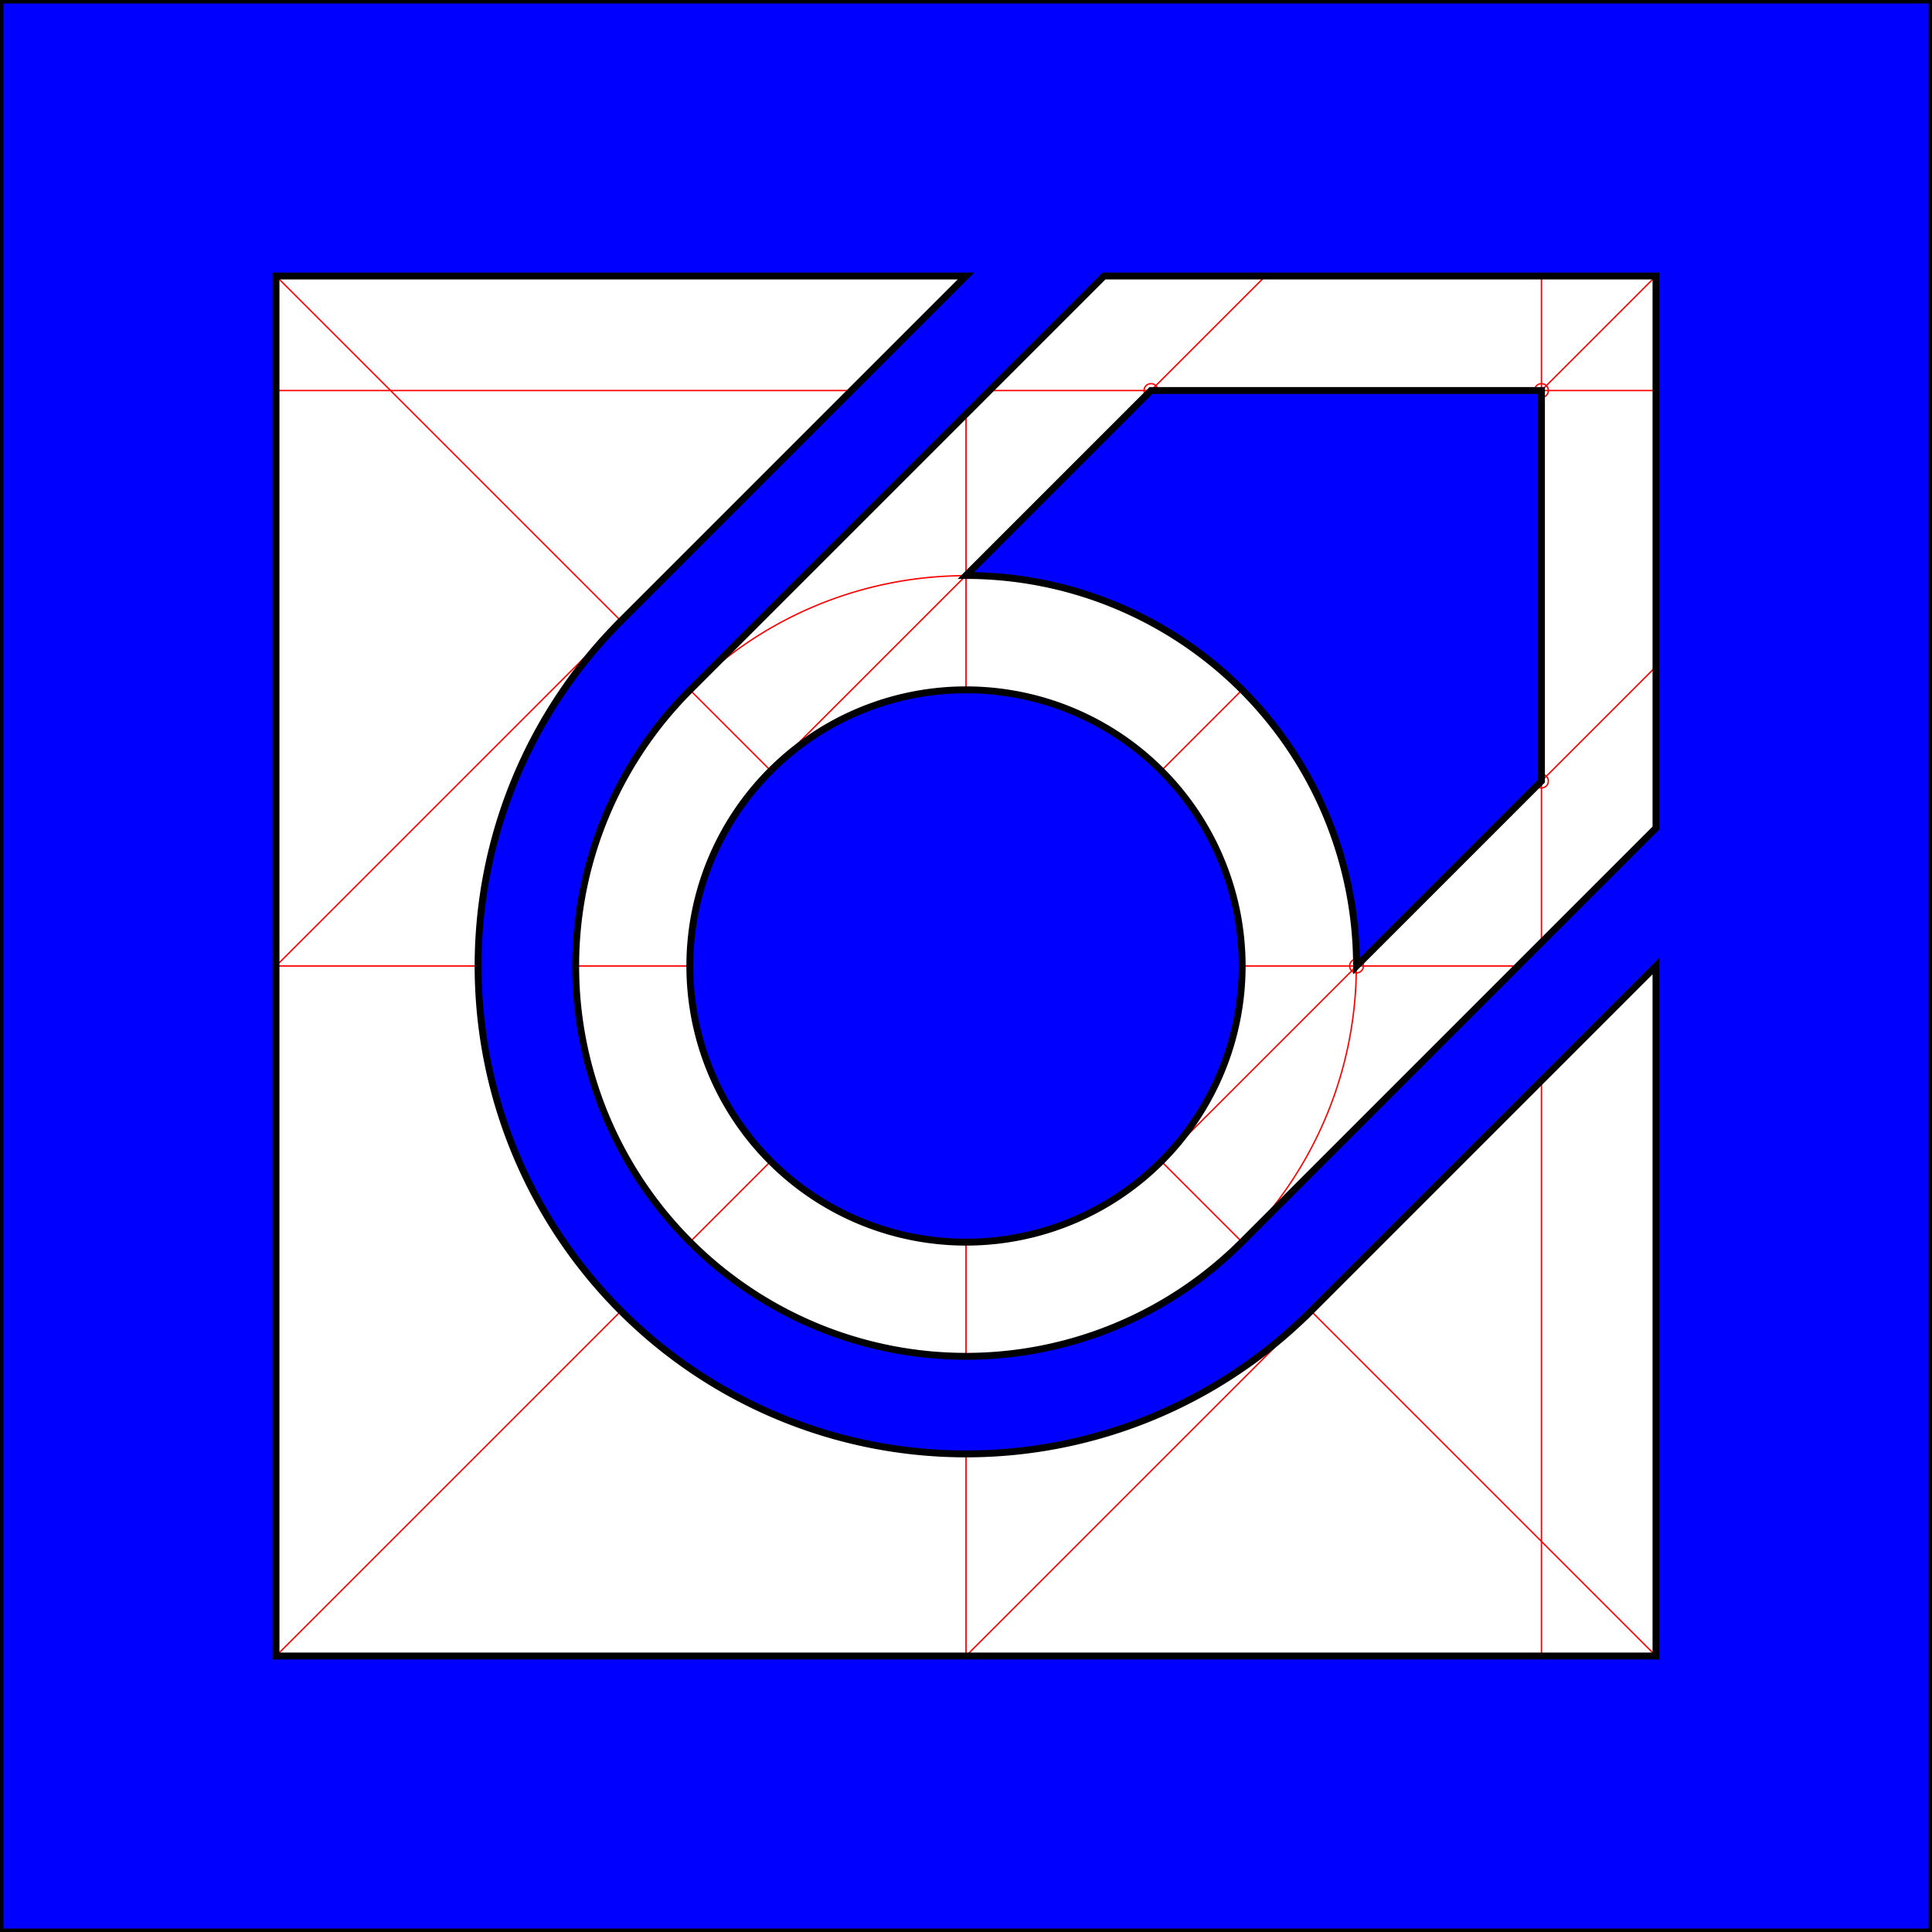 <svg xmlns="http://www.w3.org/2000/svg" viewBox="-200 -200 1400 1400" >
    <style>
      #grid{
        stroke:red;stroke-width:1;fill:none;
      }
      #outline{fill:none;stroke:black;stroke-width:5;display:none}
      #logo2{fill:blue;stroke:black;stroke-width:5}
      #logo{display:none;fill:none}
    </style>



    <g id="grid">
      <path d="M250 250a250 250 0 1 0 500 500"/>


      <path d="M300 300a200 200 0 1 0 400 400"/>
      <path d="M300 300a200 200 0 1 1 400 400"/>

      <line x1="500" y1="0" x2="500" y2="1000"/>
      <line x1="0" y1="500" x2="1000" y2="500"/>
      <line x1="0" y1="0" x2="1000" y2="1000"/>
      <line x1="0" y1="1000" x2="1000" y2="0"/>
      <line x1="500" y1="0" x2="0" y2="500"/>
      <line x1="1000" y1="500" x2="500" y2="1000"/>
      <line x1="600" y1="0" x2="300" y2="300"/>
      <line x1="700" y1="700" x2="1000" y2="400"/>

      <line x1="358.5" y1="358.5" x2="717" y2="0"/>
      <line x1="641.5" y1="641.5" x2="1000" y2="283"/>

      <line x1="0" y1="83" x2="1000" y2="83"/>
      <line x1="917" y1="0" x2="917" y2="1000"/>

<path d="M917 83h-283l-134 134a283 283 0 0 1 283 283l134 -134z"/>

      <circle cx="634" cy="83" r="5"/>
      <circle cx="917" cy="366" r="5"/>
      <circle cx="917" cy="83" r="5"/>

      <circle cx="783" cy="500" r="5"/>

      <circle cx="500" cy="500" r="200"/>
    </g>
    <g id="outline">
      <path d="M0 0v1000h1000v-500l-250 250a250 250 0 1 1 -500 -500l250 -250z" />
      <path d="M1000 0h-400l-300 300a200 200 0 1 0 400 400l300 -300z"/>
<path d="M917 83v283l-134 134a283 283 0 0 0 -283 -283l134 -134z"/>
      <path d="M358.5 358.5a200 200 0 0 1 283 283a200 200 0 0 1 -283 -283z"/>
    </g>
    <g id="logo">
      <path   d="M0 0v1000h1000v-500l-250 250a250 250 0 1 1 -500 -500l250 -250z M1000 0h-400l-300 300a200 200 0 1 0 400 400l300 -300z"/>
      <path id=" new_logo" d="M0 0v1000h1000v-500l-250 250a250 250 0 1 1 -500 -500l250 -250z M1000 0h-400l-300 300a200 200 0 1 0 400 400l300 -300z M917 83v283l-134 134a283 283 0 0 0 -283 -283l134 -134z M358.5 358.5a200 200 0 0 1 283 283a200 200 0 0 1 -283 -283z"/>
      <path  id="new_inverted" d="M-200 -200 h1400 v1400 h-1400z M0 0v1000h1000v-500l-250 250a250 250 0 1 1 -500 -500l250 -250z M1000 0h-400l-300 300a200 200 0 1 0 400 400l300 -300z M917 83v283l-134 134a283 283 0 0 0 -283 -283l134 -134z M358.5 358.5a200 200 0 0 1 283 283a200 200 0 0 1 -283 -283z"/>
      <path id="new_not_triangle" d="M-200 -200 h1400 v1400 h-1400z M0 0v1000h1000v-500l-250 250a250 250 0 1 1 -500 -500l250 -250z M1000 0h-400l-300 300a200 200 0 1 0 400 400l300 -300z M917 83v283l-75 75l-283 -283l75 -75z M358.5 358.5a200 200 0 0 1 283 283a200 200 0 0 1 -283 -283z"/>
      <path  id="new_no_triangle" d="M-200 -200 h1400 v1400 h-1400z M0 0v1000h1000v-500l-250 250a250 250 0 1 1 -500 -500l250 -250z M1000 0h-400l-300 300a200 200 0 1 0 400 400l300 -300z M358.5 358.5a200 200 0 0 1 283 283a200 200 0 0 1 -283 -283z"/>
      <path id=" new_logo_font" d="M0 0h1000v500l-250 -250 a250 250 0 0 0 -500 500l250 250h-500z m1000 1000v-400l-300 -300a200 200 0 1 0 -400 400l300 300z M917 917h-283l-134 -134a283 283 0 0 0 283 -283l134 134z M358.5 358.5a200 200 0 0 1 283 283a200 200 0 0 1 -283 -283z"/>
    </g>
    <g id="logo2">

<path  id="new_inverted" d="M-200 -200 h1400 v1400 h-1400z M0 0v1000h1000v-500l-250 250a250 250 0 1 1 -500 -500l250 -250z M1000 0h-400l-300 300a200 200 0 1 0 400 400l300 -300z M917 83v283l-134 134a283 283 0 0 0 -283 -283l134 -134z M358.5 358.5a200 200 0 0 1 283 283a200 200 0 0 1 -283 -283z"/>
</g>

</svg>
